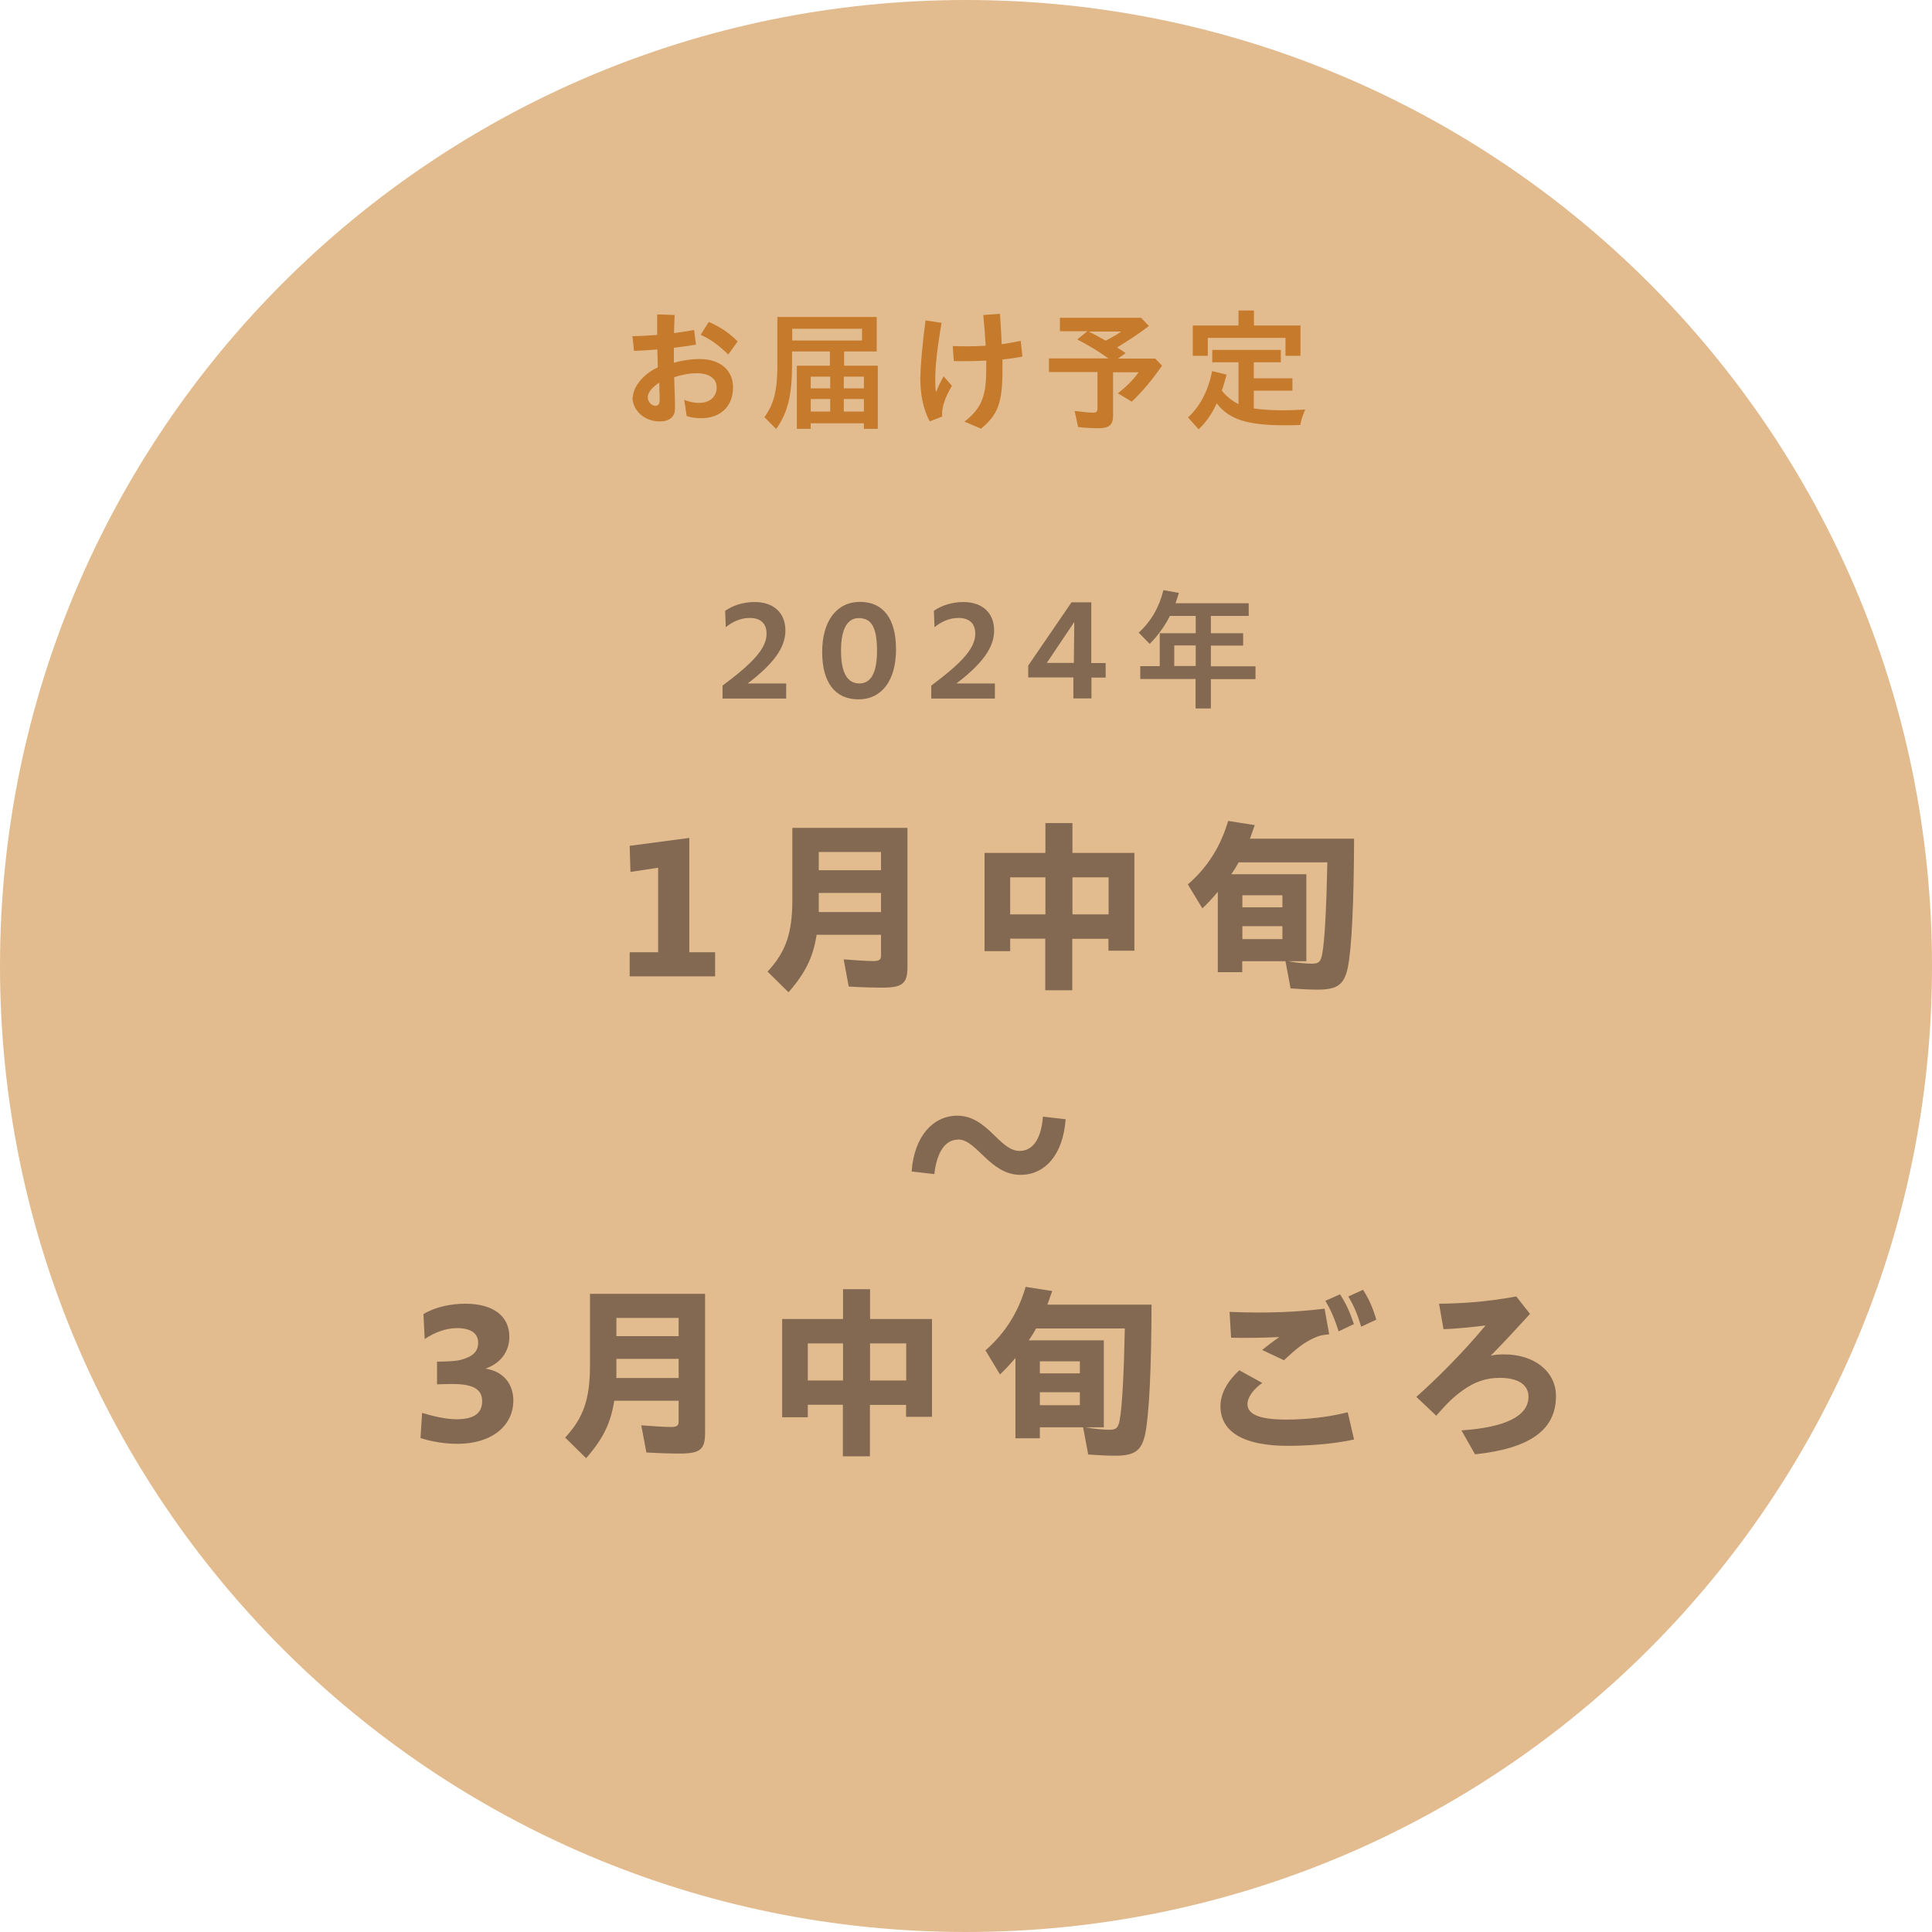 <?xml version="1.0" encoding="UTF-8"?><svg id="_レイヤー_2" xmlns="http://www.w3.org/2000/svg" viewBox="0 0 125.06 125.06"><defs><style>.cls-1{fill:#c67a2c;}.cls-2{fill:#e2bc8f;}.cls-3{fill:#836951;}</style></defs><g id="_レイヤー_1-2"><g><path class="cls-2" d="m125.06,62.53c0,34.54-28,62.53-62.53,62.53S0,97.07,0,62.53,28,0,62.53,0s62.53,28,62.53,62.53"/><path class="cls-3" d="m46.77,44.38c1.93-1.44,2.85-2.39,2.85-3.36,0-.72-.45-1.02-1.09-1.02-.58,0-1.11.24-1.55.6l-.04-1.06c.46-.33,1.15-.57,1.91-.57,1.2,0,1.99.67,1.99,1.85,0,1.1-.78,2.16-2.44,3.42h2.49v.98h-4.12v-.82Z"/><path class="cls-3" d="m53.22,42.21c0-2.03.95-3.25,2.45-3.25s2.33,1.08,2.33,3.08-.92,3.23-2.43,3.23-2.35-1.09-2.35-3.06m3.55-.07c0-1.55-.37-2.13-1.18-2.13-.73,0-1.15.68-1.15,2.11s.41,2.12,1.19,2.12c.72,0,1.14-.65,1.14-2.09"/><path class="cls-3" d="m60.28,44.38c1.93-1.44,2.85-2.39,2.85-3.36,0-.72-.45-1.02-1.09-1.02-.58,0-1.11.24-1.55.6l-.04-1.06c.46-.33,1.15-.57,1.91-.57,1.2,0,1.99.67,1.99,1.85,0,1.1-.78,2.16-2.44,3.42h2.49v.98h-4.12v-.82Z"/><path class="cls-3" d="m69.48,43.85h-2.92v-.77l2.8-4.09h1.28v3.93h.93v.94h-.92v1.35h-1.17v-1.35Zm.03-.94l.03-2.65-1.78,2.65h1.75Z"/><path class="cls-3" d="m77.4,43.95h-3.59v-.83h1.26v-2.13h2.33v-1.12h-1.67c-.35.69-.8,1.3-1.31,1.81l-.71-.73c.79-.71,1.33-1.65,1.6-2.75l1,.18c-.08.25-.15.48-.22.67h4.74v.82h-2.45v1.12h2.09v.8h-2.09v1.34h2.89v.83h-2.89v1.9h-.99v-1.9Zm0-2.17h-1.39v1.33h1.39v-1.33Z"/><polygon class="cls-3" points="40.76 61.64 42.6 61.64 42.6 56.17 40.81 56.44 40.76 54.75 44.62 54.24 44.62 61.64 46.29 61.64 46.29 63.2 40.76 63.2 40.76 61.64"/><path class="cls-3" d="m49.68,62.9c1.19-1.29,1.61-2.48,1.61-4.69v-4.62h7.45v9c0,1.07-.31,1.34-1.63,1.34-.55,0-1.33-.02-2.17-.07l-.33-1.76c.75.06,1.52.11,1.91.11s.51-.08.51-.37v-1.33h-4.17c-.22,1.43-.72,2.47-1.82,3.72l-1.36-1.34Zm7.35-7.75h-4.03v1.18h4.03v-1.18Zm0,2.65h-4.03v1.24h4.03v-1.24Z"/><path class="cls-3" d="m67.67,60.76h-2.28v.81h-1.66v-6.36h3.94v-1.93h1.75v1.93h4.01v6.33h-1.68v-.77h-2.34v3.33h-1.75v-3.33Zm0-3.97h-2.28v2.4h2.28v-2.4Zm4.09,0h-2.34v2.4h2.34v-2.4Z"/><path class="cls-3" d="m83.54,63.98l-.33-1.76h-2.8v.71h-1.58v-5.2c-.35.42-.68.77-1,1.07l-.94-1.55c1.27-1.1,2.12-2.45,2.61-4.11l1.72.27c-.17.49-.22.63-.31.88h6.74c-.01,4.19-.16,7.18-.41,8.36-.23,1.08-.67,1.41-1.95,1.41-.53,0-1.22-.04-1.75-.08m2.05-2.24c.16-.85.27-2.95.33-5.92h-5.74c-.12.22-.3.52-.48.77h4.86v5.63h-1.19c.54.1,1.16.16,1.55.16.45,0,.58-.13.67-.64m-2.58-3.79h-2.59v.78h2.59v-.78Zm0,2h-2.59v.84h2.59v-.84Z"/><path class="cls-3" d="m62.02,73.77c-.86,0-1.38.84-1.54,2.23l-1.47-.17c.17-2.33,1.43-3.61,2.95-3.61,1.98,0,2.72,2.28,4.04,2.28.85,0,1.4-.77,1.51-2.22l1.47.17c-.17,2.33-1.36,3.6-2.92,3.6-1.99,0-2.82-2.29-4.04-2.29"/><path class="cls-3" d="m27.22,93.1l.1-1.64c.82.24,1.57.41,2.23.41,1.24,0,1.66-.47,1.66-1.17,0-.74-.54-1.11-1.87-1.11-.32,0-.7,0-1.05.02v-1.47c.67-.01,1.13-.02,1.52-.11.82-.22,1.14-.55,1.14-1.12s-.43-.94-1.37-.94c-.69,0-1.43.26-2.09.71l-.08-1.62c.78-.47,1.81-.67,2.7-.67,1.82,0,2.86.8,2.86,2.14,0,.94-.54,1.71-1.54,2.06,1.17.19,1.8,1,1.8,2.08,0,1.48-1.22,2.79-3.65,2.79-.74,0-1.6-.13-2.35-.37"/><path class="cls-3" d="m36.58,93.06c1.19-1.29,1.61-2.48,1.61-4.69v-4.62h7.45v9c0,1.07-.31,1.34-1.63,1.34-.55,0-1.32-.02-2.17-.07l-.33-1.76c.75.06,1.52.11,1.91.11s.51-.08.51-.37v-1.33h-4.17c-.22,1.43-.72,2.47-1.82,3.72l-1.36-1.34Zm7.35-7.75h-4.03v1.18h4.03v-1.18Zm0,2.65h-4.03v1.24h4.03v-1.24Z"/><path class="cls-3" d="m54.57,90.93h-2.28v.81h-1.66v-6.36h3.94v-1.93h1.75v1.93h4.01v6.33h-1.68v-.77h-2.34v3.33h-1.75v-3.33Zm0-3.97h-2.28v2.4h2.28v-2.4Zm4.09,0h-2.34v2.4h2.34v-2.4Z"/><path class="cls-3" d="m70.44,94.15l-.33-1.76h-2.8v.71h-1.58v-5.2c-.35.42-.68.77-1,1.07l-.94-1.56c1.26-1.1,2.12-2.45,2.6-4.11l1.72.27c-.17.49-.22.63-.31.88h6.74c-.01,4.19-.16,7.18-.41,8.37-.23,1.08-.67,1.41-1.95,1.41-.53,0-1.22-.04-1.75-.08m2.05-2.24c.16-.86.27-2.95.33-5.92h-5.74c-.12.22-.3.52-.48.77h4.86v5.63h-1.19c.54.1,1.16.16,1.55.16.45,0,.58-.13.67-.64m-2.58-3.79h-2.59v.78h2.59v-.78Zm0,2h-2.59v.84h2.59v-.84Z"/><path class="cls-3" d="m79,91.03c0-.8.42-1.59,1.22-2.33l1.49.82c-.53.37-.96.89-.96,1.37,0,.65.75,1,2.49,1,1.27,0,2.66-.14,4-.47l.41,1.76c-1.39.31-3.12.41-4.3.41-2.81,0-4.35-.88-4.35-2.57m2.71-3.64c.36-.3.72-.57,1.1-.83-1.23.06-2.41.06-3.12.04l-.1-1.67c2.43.1,4.42.01,6.15-.21l.3,1.66c-.48.05-.63.07-1.09.29-.6.29-1.06.66-1.84,1.39l-1.4-.66Zm4.09-3.18l.94-.42c.41.64.63,1.13.9,1.93l-.99.47c-.25-.78-.46-1.3-.86-1.98m1.49-.28l.95-.43c.42.66.63,1.17.86,1.93l-.98.46c-.24-.8-.46-1.33-.83-1.95"/><path class="cls-3" d="m94.6,92.59c2.91-.2,4.34-.95,4.34-2.18,0-.77-.66-1.22-1.87-1.22-.86,0-1.62.25-2.4.82-.65.47-.98.81-1.7,1.63l-1.29-1.22c1.18-1.04,2.99-2.82,4.48-4.62-1.04.13-2.13.22-2.72.24l-.29-1.65c1.23-.01,2.95-.09,5-.47l.89,1.13c-.93,1.02-1.72,1.87-2.54,2.7.29-.06.57-.08.87-.08,1.93,0,3.35,1.1,3.35,2.7,0,2.2-1.7,3.39-5.24,3.77l-.88-1.55Z"/><path class="cls-1" d="m40.97,25.7c0-.63.65-1.48,1.61-1.92,0-.38-.03-.78-.03-1.16-.54.05-1.07.08-1.51.09l-.1-.95c.47,0,1.03-.04,1.6-.08,0-.4,0-.87,0-1.33l1.13.04c-.02.35-.03.76-.04,1.17.48-.06.93-.13,1.3-.2l.12.95c-.43.07-.92.14-1.43.2v.32c0,.19,0,.41,0,.65.54-.15,1.13-.24,1.66-.24,1.36,0,2.17.74,2.17,1.83,0,1.23-.8,2-2.07,2-.33,0-.68-.05-.93-.14l-.16-1.05c.31.13.65.2.96.2.72,0,1.14-.42,1.14-1,0-.53-.42-.92-1.29-.92-.46,0-.97.09-1.46.26.02.52.03,1.05.05,1.45,0,.25,0,.41,0,.6,0,.56-.42.81-.99.81-.95,0-1.76-.68-1.76-1.58m1.5.56c.2,0,.26-.14.26-.38,0-.2,0-.4-.02-.68,0-.15,0-.3,0-.43-.44.26-.75.65-.75.93,0,.34.27.57.51.57m2.92-4.61l.52-.82c.72.31,1.27.67,1.87,1.26l-.61.85c-.63-.62-1.11-.96-1.78-1.28"/><path class="cls-1" d="m49.49,26.99c.6-.82.83-1.73.83-3.32v-3.15h6.43v2.23h-2.11v.92h2.18v4.09h-.9v-.36h-3.44v.36h-.9v-4.09h2.14v-.92h-2.45v.88c0,1.96-.29,3.11-1.03,4.14l-.76-.77Zm6.31-5.71h-4.52v.76h4.52v-.76Zm-2.06,3.1h-1.26v.76h1.26v-.76Zm0,1.45h-1.26v.81h1.26v-.81Zm2.18-1.45h-1.3v.76h1.3v-.76Zm0,1.45h-1.3v.81h1.3v-.81Z"/><path class="cls-1" d="m59.58,24.4c0-.71.13-2.16.33-3.66l1.04.16c-.31,1.78-.41,2.88-.41,3.63,0,.3,0,.6.05.86.13-.34.31-.71.49-1.03l.54.61c-.26.45-.38.71-.48,1-.11.31-.18.64-.15.99l-.81.32c-.44-.84-.61-1.78-.61-2.87m2.1-2.01c.72.03,1.45.02,2.13-.02-.03-.6-.08-1.26-.15-1.99l1.08-.08c.04.69.09,1.35.11,1.97.46-.06.87-.14,1.23-.22l.11,1.02c-.37.08-.82.14-1.29.19,0,.26,0,.49,0,.71,0,2.1-.3,2.87-1.39,3.77l-1.07-.46c1.21-.92,1.41-1.81,1.41-3.47,0-.15,0-.32,0-.48-.72.04-1.46.05-2.1.03l-.07-.99Z"/><path class="cls-1" d="m69.78,27.61l-.22-1.01c.51.07.93.11,1.17.11s.31-.05.31-.27v-2.36h-3.14v-.88h3.85c-.6-.43-1.3-.86-2.02-1.23l.66-.53h-1.78v-.87h5.25l.51.53c-.58.45-1.22.88-2.06,1.39.23.14.38.25.55.37l-.49.35h2.41l.44.46c-.65.94-1.26,1.66-1.96,2.33l-.9-.54c.54-.42,1.01-.89,1.34-1.36h-1.65v2.8c0,.6-.25.82-.94.82-.44,0-.96-.03-1.33-.08m2.81-6.18h-2.12c.15.07.7.36,1.1.59.44-.23.8-.43,1.01-.59"/><path class="cls-1" d="m76.9,27.02c.78-.71,1.32-1.75,1.56-3l.94.23c-.13.46-.23.82-.31,1.03.27.36.65.66,1.08.88v-2.71h-1.7v-.8h4.44v.8h-1.75v1.04h2.5v.8h-2.5v1.15c.58.08,1.19.12,1.9.12.46,0,.88-.02,1.43-.05-.17.4-.25.62-.32,1-.48.02-.69.02-.96.02-2.47,0-3.64-.37-4.45-1.42-.32.7-.7,1.23-1.17,1.68l-.68-.76Zm.31-5.95h2.96v-.97h1v.97h3.01v1.96h-.97v-1.16h-5.03v1.16h-.97v-1.96Z"/></g></g></svg>